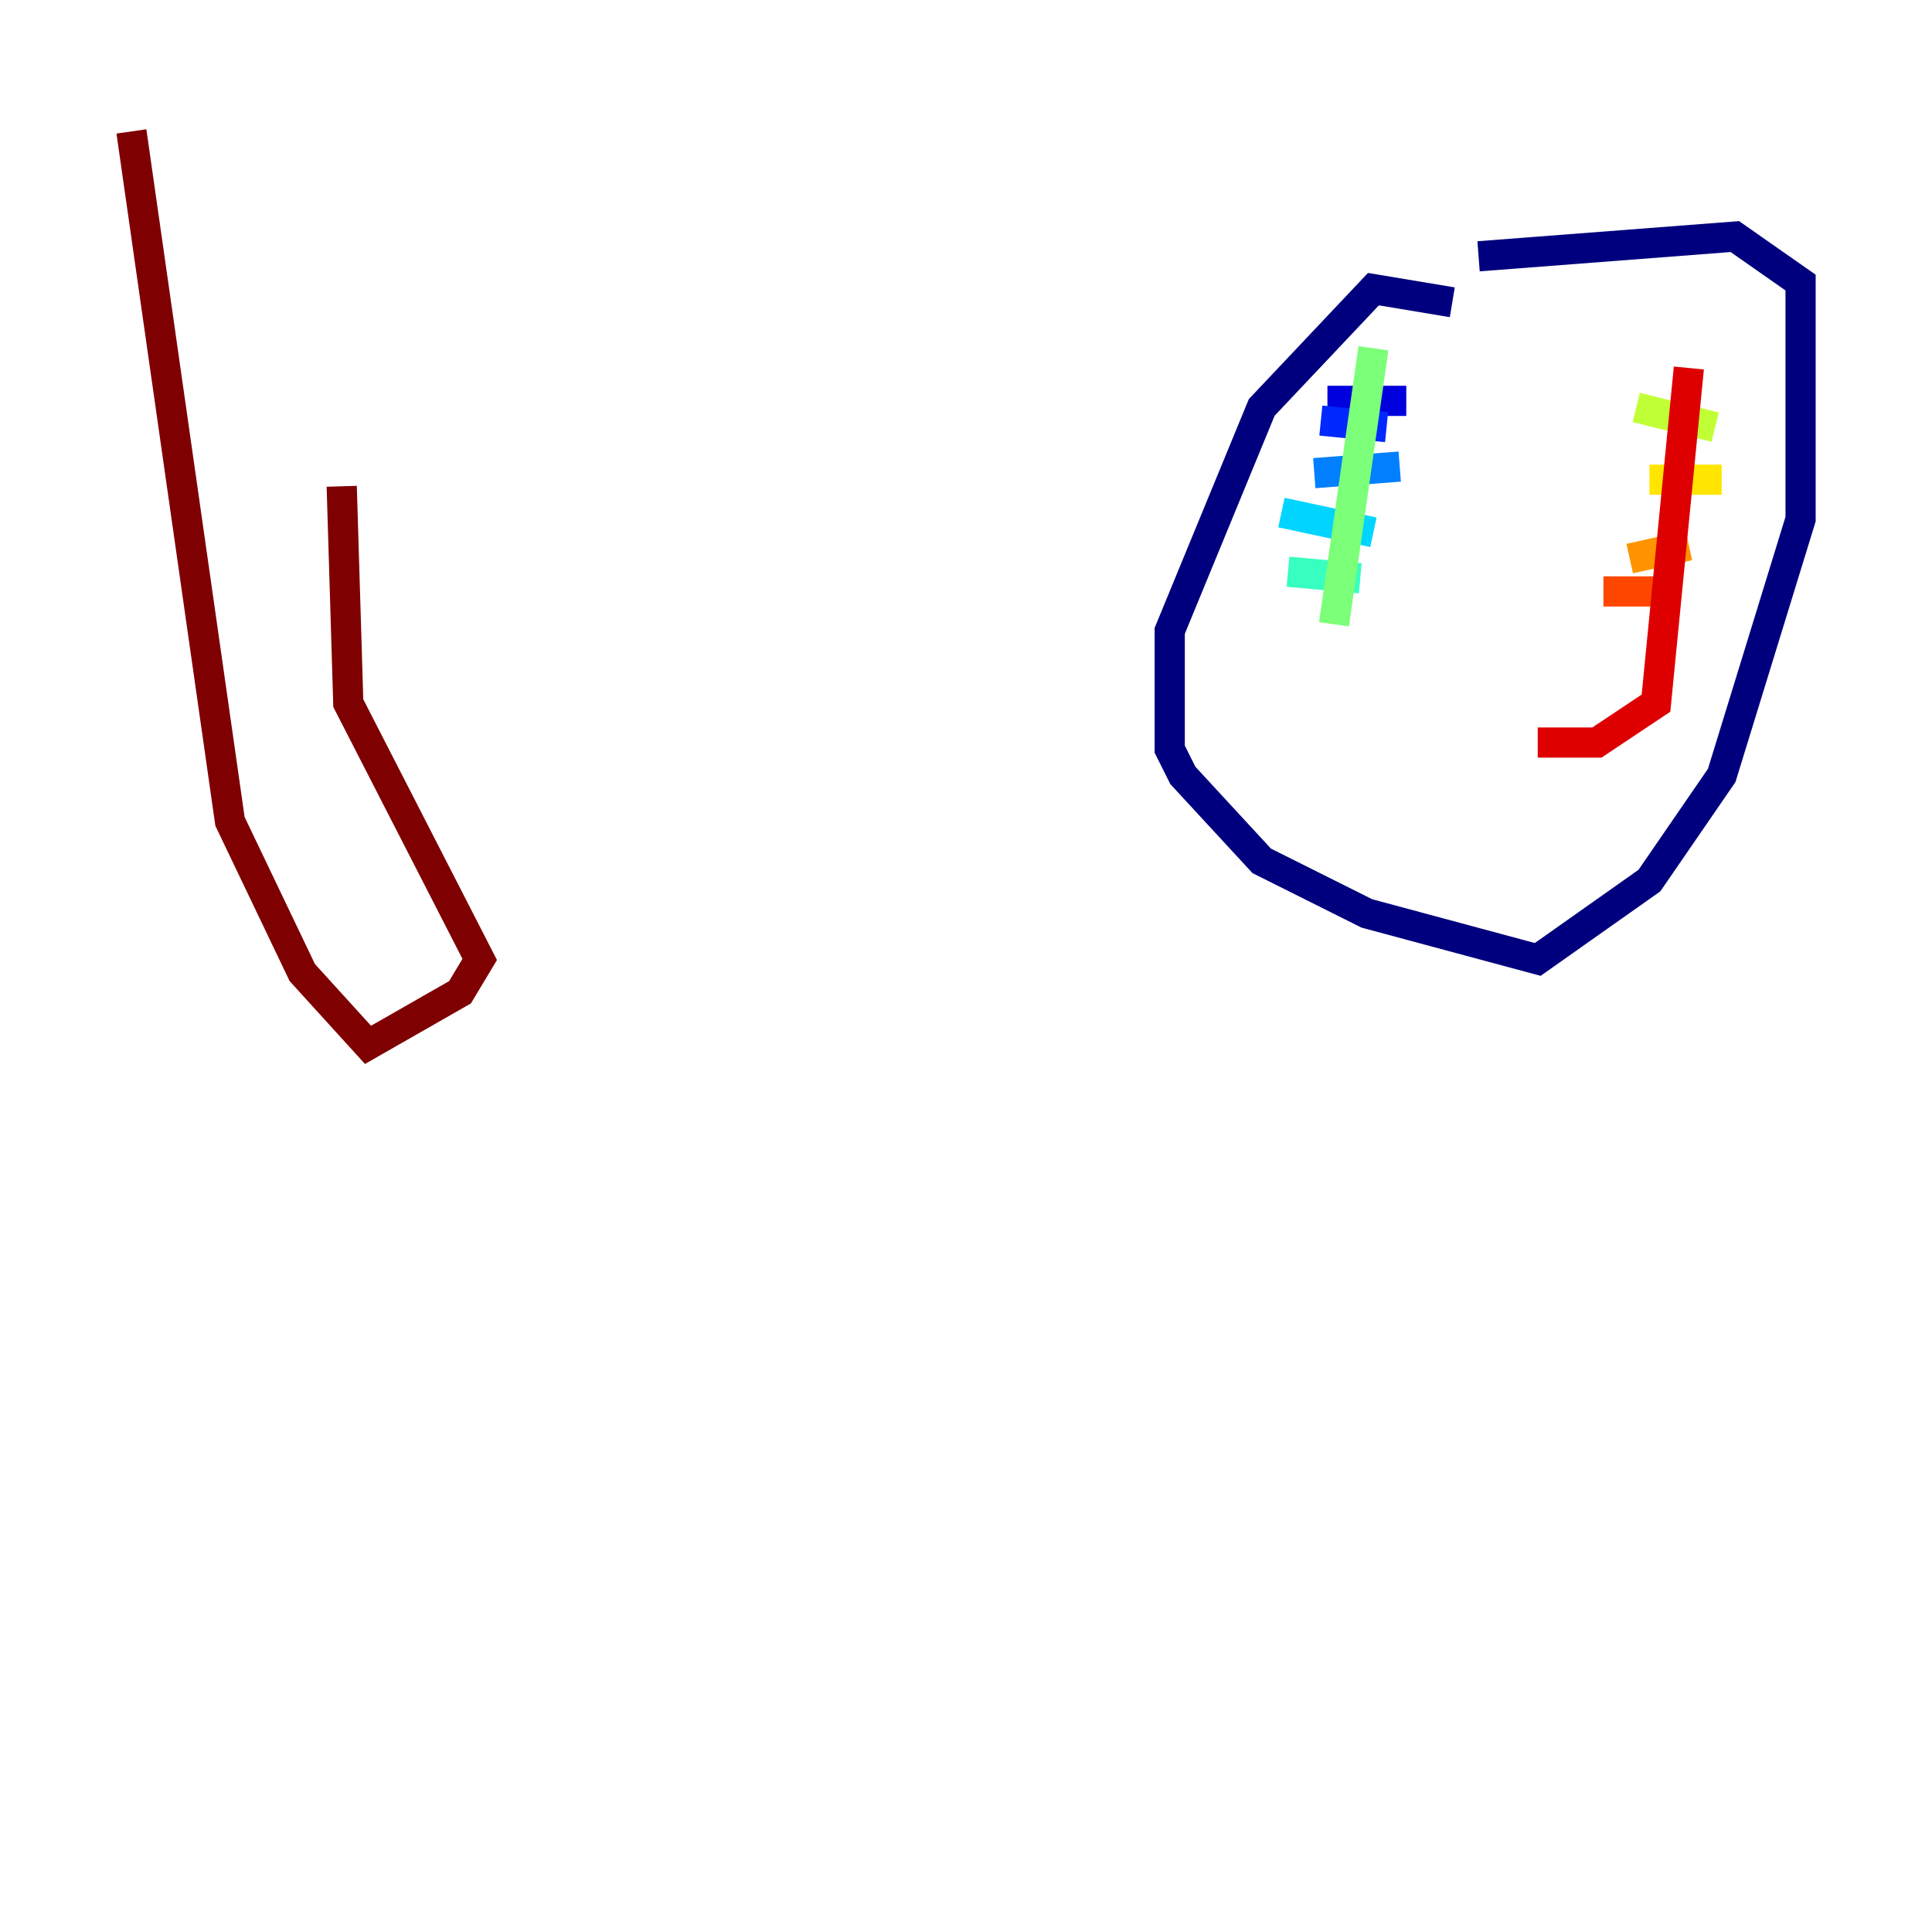 <?xml version="1.0" encoding="utf-8" ?>
<svg baseProfile="tiny" height="128" version="1.2" viewBox="0,0,128,128" width="128" xmlns="http://www.w3.org/2000/svg" xmlns:ev="http://www.w3.org/2001/xml-events" xmlns:xlink="http://www.w3.org/1999/xlink"><defs /><polyline fill="none" points="96.218,20.027 90.993,19.157 83.592,26.993 77.497,41.796 77.497,49.633 78.367,51.374 83.592,57.034 90.558,60.517 101.878,63.565 109.279,58.34 114.068,51.374 119.293,34.395 119.293,18.721 114.939,15.674 97.959,16.98" stroke="#00007f" stroke-width="2" /><polyline fill="none" points="87.946,26.558 93.17,26.558" stroke="#0000de" stroke-width="2" /><polyline fill="none" points="87.51,27.864 91.864,28.299" stroke="#0028ff" stroke-width="2" /><polyline fill="none" points="87.075,31.347 92.735,30.912" stroke="#0080ff" stroke-width="2" /><polyline fill="none" points="84.898,33.959 90.993,35.265" stroke="#00d4ff" stroke-width="2" /><polyline fill="none" points="85.333,37.878 90.122,38.313" stroke="#36ffc0" stroke-width="2" /><polyline fill="none" points="90.993,23.075 88.381,41.361" stroke="#7cff79" stroke-width="2" /><polyline fill="none" points="108.408,26.993 113.633,28.299" stroke="#c0ff36" stroke-width="2" /><polyline fill="none" points="109.279,31.782 114.068,31.782" stroke="#ffe500" stroke-width="2" /><polyline fill="none" points="107.973,37.007 111.891,36.136" stroke="#ff9400" stroke-width="2" /><polyline fill="none" points="106.231,39.184 109.714,39.184" stroke="#ff4600" stroke-width="2" /><polyline fill="none" points="111.891,24.381 109.714,46.585 105.796,49.197 101.878,49.197" stroke="#de0000" stroke-width="2" /><polyline fill="none" points="8.707,8.707 15.238,54.422 20.027,64.435 24.381,69.225 30.476,65.742 31.782,63.565 23.075,46.585 22.64,32.218" stroke="#7f0000" stroke-width="2" /></svg>